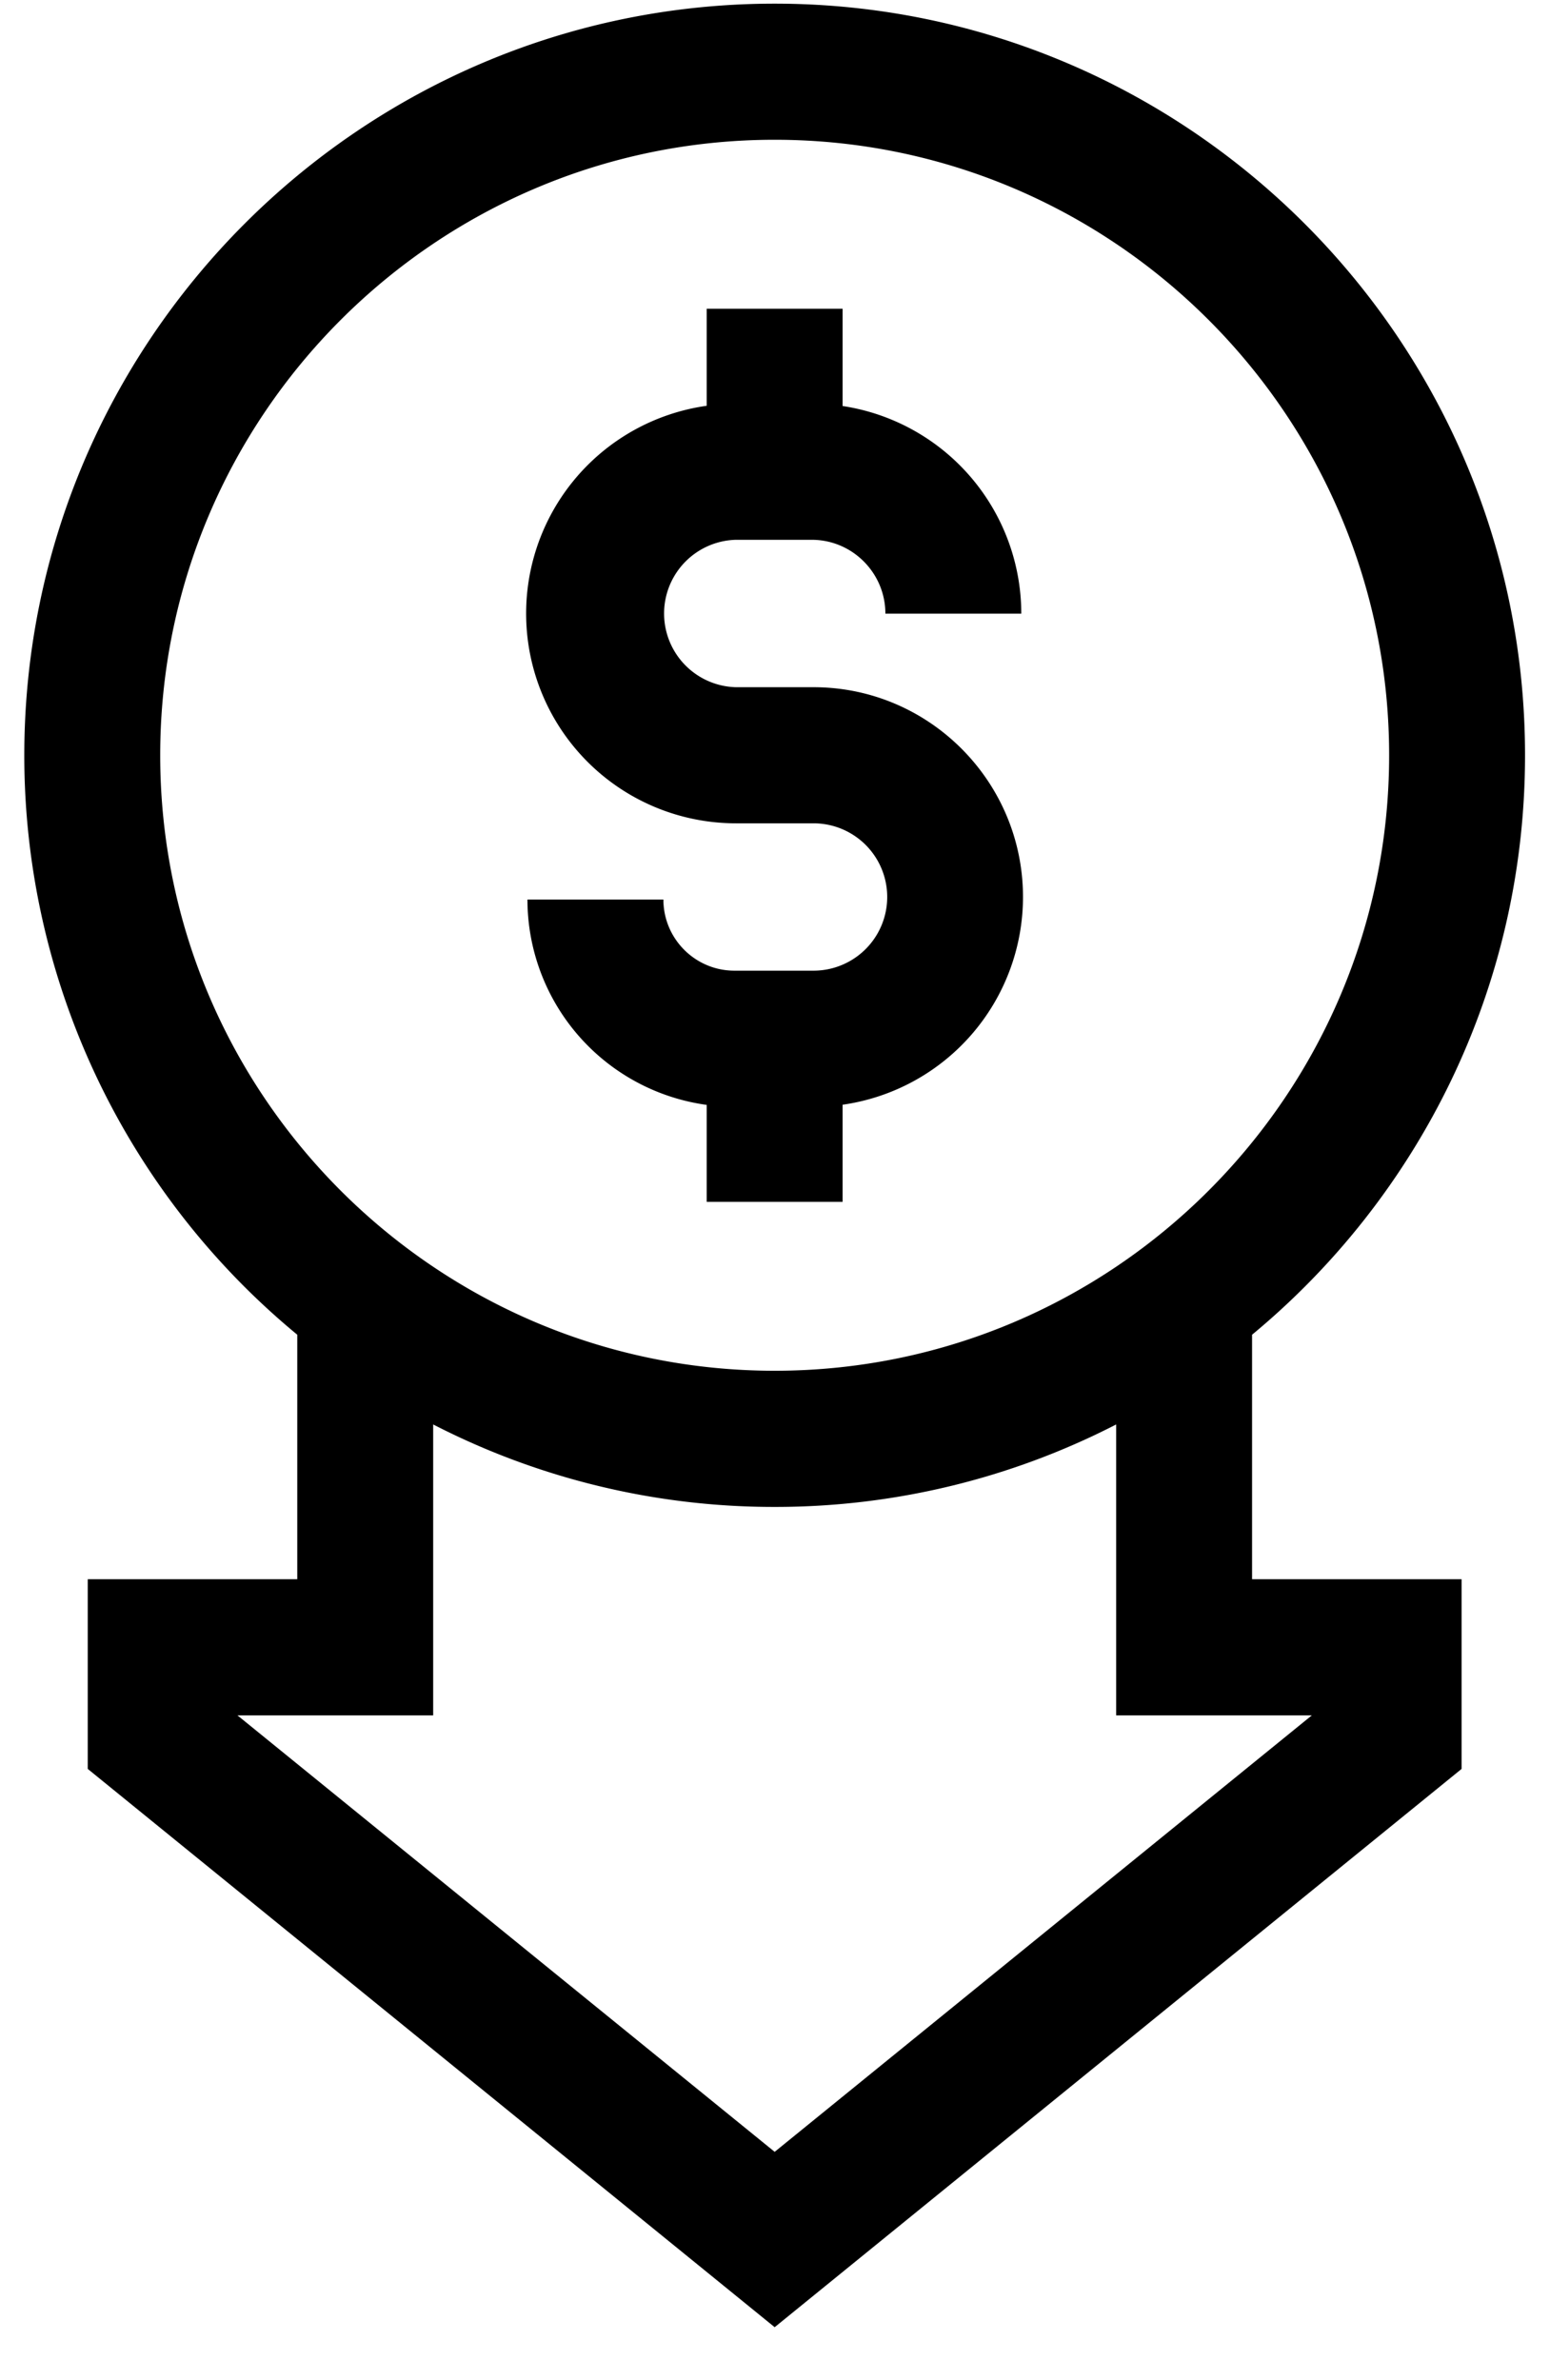 <svg xmlns="http://www.w3.org/2000/svg" width="28" height="43"><path fill-rule="evenodd" d="M22.618 24.113v4.417h3.785v3.427L13.994 42.043 1.585 31.957V28.53H5.37v-4.417A13.565 13.565 0 0 1 .439 13.645C.439 6.157 6.519.066 13.994.066c7.474 0 13.555 6.091 13.555 13.579 0 4.208-1.921 7.976-4.931 10.468ZM4.29 30.99l9.704 7.885 9.703-7.885h-3.534v-5.256a13.456 13.456 0 0 1-6.169 1.49 13.45 13.45 0 0 1-6.169-1.49v5.256H4.29Zm9.704-28.465c-6.121 0-11.1 4.989-11.1 11.12 0 6.132 4.979 11.119 11.1 11.119 6.12 0 11.1-4.987 11.1-11.119 0-6.131-4.98-11.12-11.1-11.12Zm-.702 9.89h1.404c2.086 0 3.784 1.7 3.784 3.791a3.793 3.793 0 0 1-3.259 3.752v1.754h-2.455v-1.751a3.748 3.748 0 0 1-3.238-3.71h2.456c0 .709.575 1.285 1.283 1.285h1.429a1.33 1.33 0 0 0 0-2.662h-1.404a3.79 3.79 0 0 1-.526-7.543V5.578h2.455v1.757a3.796 3.796 0 0 1 3.228 3.751h-2.455c0-.735-.597-1.334-1.33-1.334h-1.372a1.332 1.332 0 0 0 0 2.663Z"/></svg>